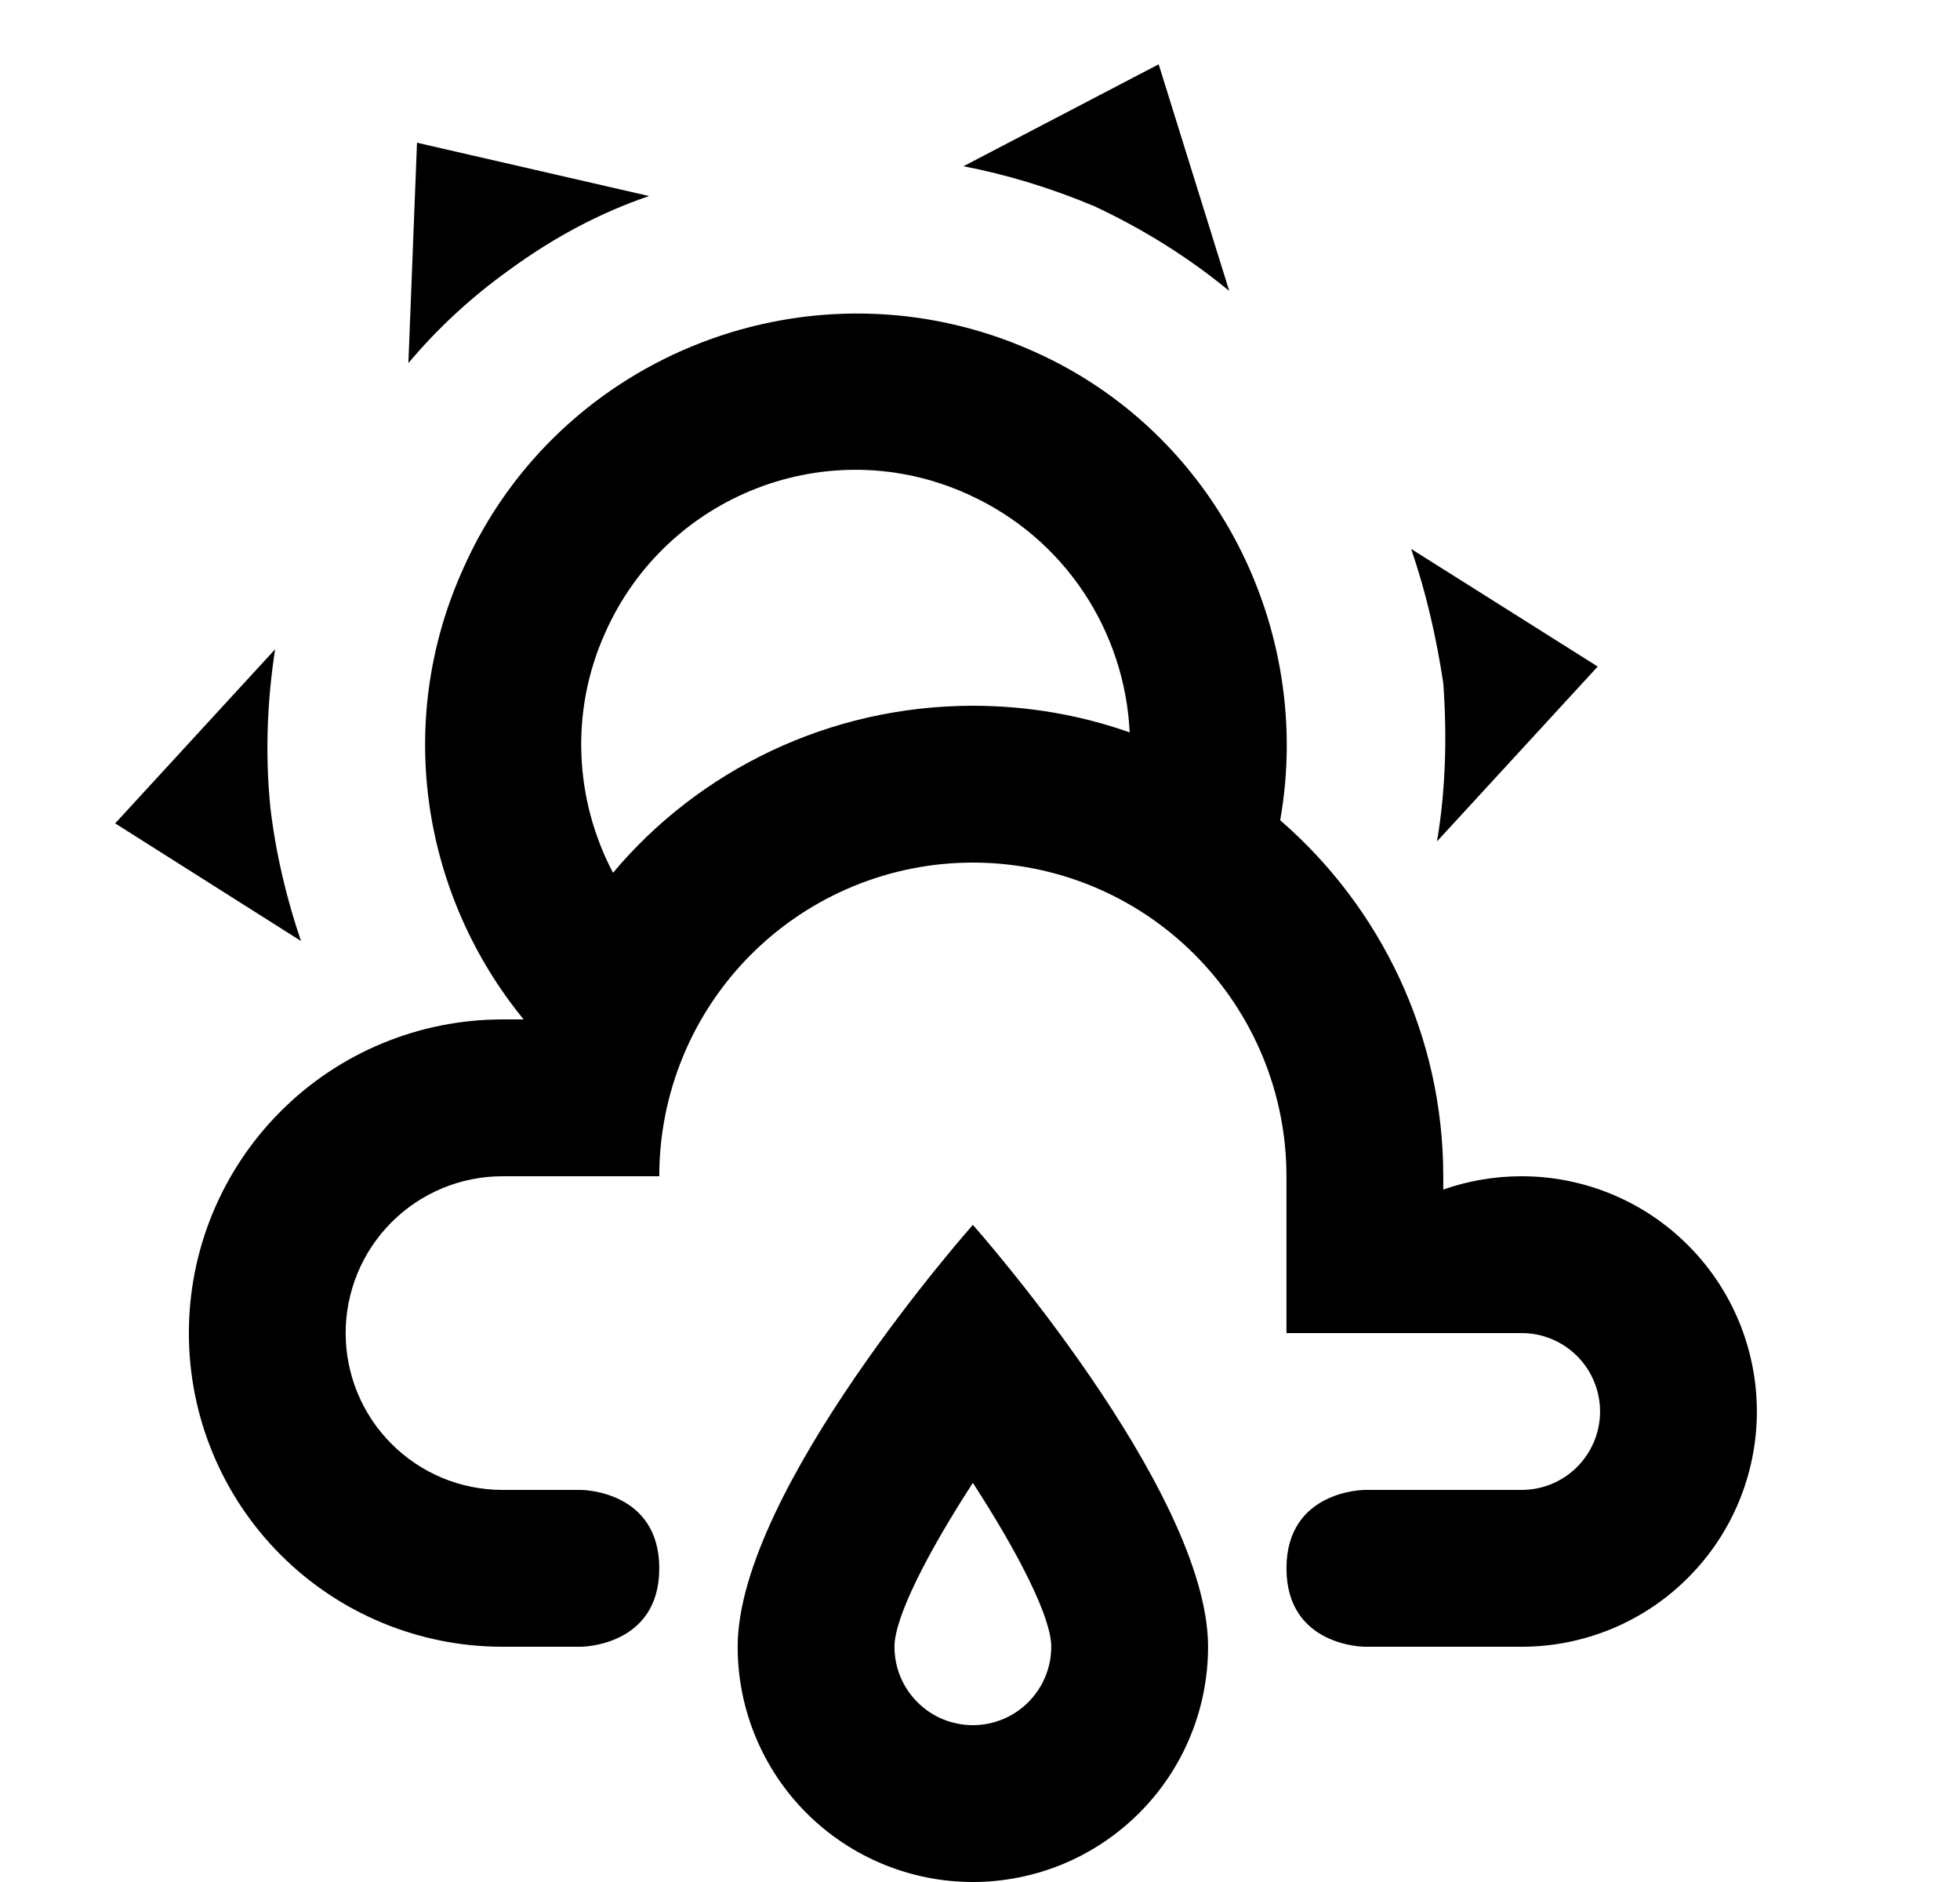 <svg width="25" height="24" viewBox="0 0 25 24" fill="none" xmlns="http://www.w3.org/2000/svg">
<g id="1137" clip-path="url(#clip0_5605_222880)">
<g id="Group">
<path id="Vector" d="M13.159 4.47C15.509 5.5 16.759 8.03 16.329 10.46C17.599 11.56 18.409 13.19 18.409 15V15.17C18.719 15.06 19.059 15 19.409 15C20.204 15 20.968 15.316 21.53 15.879C22.093 16.441 22.409 17.204 22.409 18C22.409 18.796 22.093 19.559 21.53 20.121C20.968 20.684 20.204 21 19.409 21H17.409C17.409 21 16.409 21 16.409 20C16.409 19 17.409 19 17.409 19H19.409C19.674 19 19.928 18.895 20.116 18.707C20.303 18.52 20.409 18.265 20.409 18C20.409 17.735 20.303 17.48 20.116 17.293C19.928 17.105 19.674 17 19.409 17H16.409V15C16.409 13.939 15.987 12.922 15.237 12.172C14.487 11.421 13.47 11 12.409 11C11.348 11 10.331 11.421 9.58 12.172C8.83 12.922 8.409 13.939 8.409 15H6.409C5.878 15 5.37 15.211 4.995 15.586C4.619 15.961 4.409 16.47 4.409 17C4.409 17.53 4.619 18.039 4.995 18.414C5.37 18.789 5.878 19 6.409 19H7.409C7.409 19 8.409 19 8.409 20C8.409 21 7.409 21 7.409 21H6.409C5.348 21 4.33 20.579 3.58 19.828C2.83 19.078 2.409 18.061 2.409 17C2.409 15.939 2.83 14.922 3.58 14.172C4.33 13.421 5.348 13 6.409 13H6.679C5.409 11.45 5.009 9.24 5.909 7.25C7.129 4.5 10.379 3.24 13.159 4.47ZM12.339 6.3C10.569 5.5 8.499 6.31 7.719 8.07C7.259 9.09 7.339 10.22 7.819 11.13C8.909 9.83 10.569 9 12.409 9C13.109 9 13.789 9.12 14.409 9.34C14.349 8.06 13.589 6.86 12.339 6.3ZM13.959 2.63C13.409 2.4 12.859 2.23 12.289 2.12L14.779 0.82L15.679 3.71C15.169 3.29 14.599 2.93 13.959 2.63ZM6.499 3.44C6.009 3.79 5.579 4.19 5.209 4.63L5.319 1.82L8.279 2.5C7.659 2.71 7.059 3.03 6.499 3.44ZM18.409 8.71C18.319 8.12 18.189 7.55 17.999 7L20.379 8.5L18.329 10.73C18.439 10.08 18.459 9.4 18.409 8.71ZM3.449 10.3C3.519 10.9 3.659 11.47 3.839 12L1.469 10.5L3.509 8.28C3.409 8.93 3.379 9.61 3.449 10.3ZM12.409 18.91C12.999 19.82 13.409 20.63 13.409 21C13.409 21.265 13.303 21.52 13.116 21.707C12.928 21.895 12.674 22 12.409 22C12.143 22 11.889 21.895 11.702 21.707C11.514 21.52 11.409 21.265 11.409 21C11.409 20.63 11.819 19.82 12.409 18.91ZM12.409 15.62C12.409 15.62 9.409 19 9.409 21C9.409 21.796 9.725 22.559 10.287 23.121C10.85 23.684 11.613 24 12.409 24C13.204 24 13.967 23.684 14.53 23.121C15.093 22.559 15.409 21.796 15.409 21C15.409 19 12.409 15.62 12.409 15.62Z" fill="black"/>
</g>
</g>
<defs>
<clipPath id="clip0_5605_222880">
<rect width="25" height="24" fill="white"/>
</clipPath>
</defs>
</svg>
